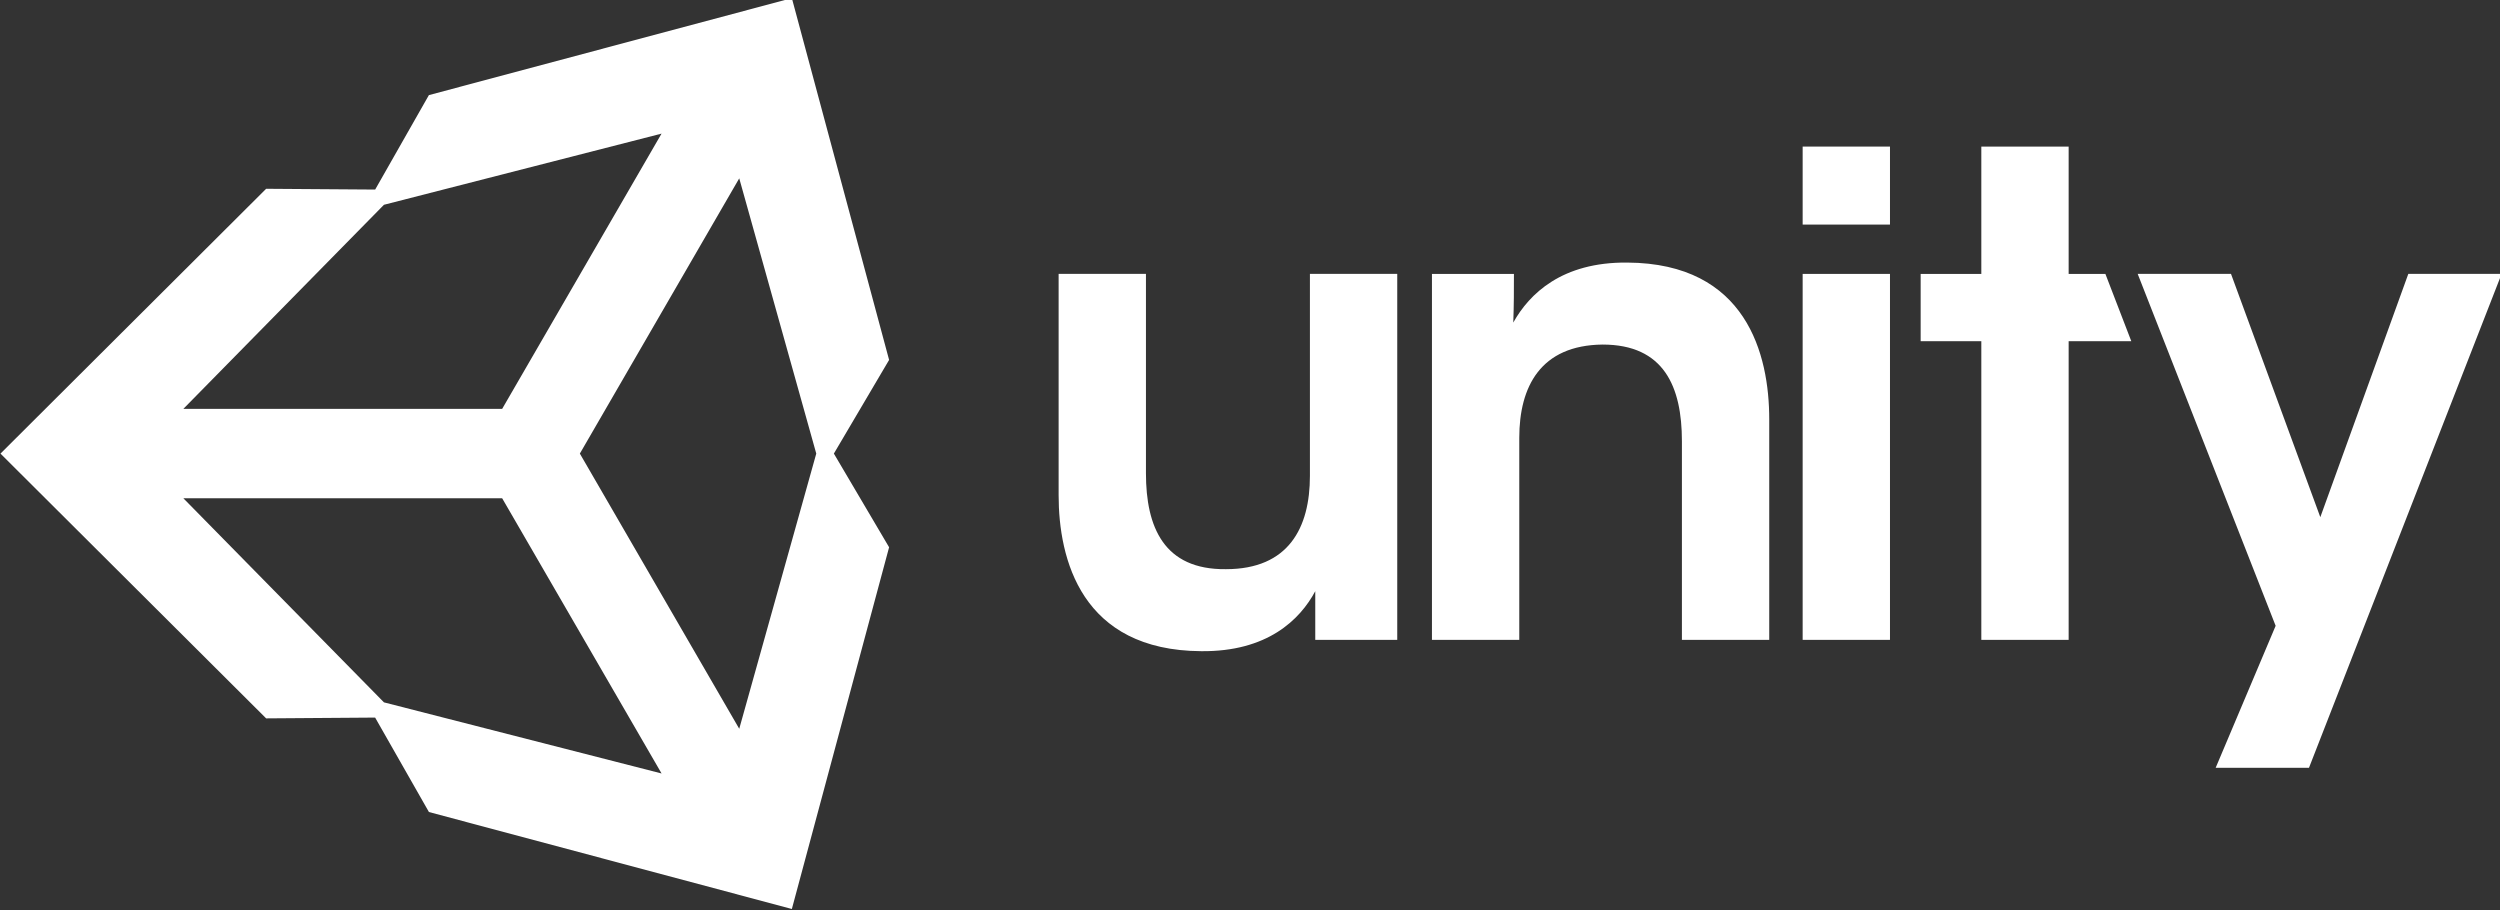 <?xml version="1.0" encoding="UTF-8" standalone="no"?>
<!-- Created with Inkscape (http://www.inkscape.org/) -->

<svg
   xmlns:dc="http://purl.org/dc/elements/1.1/"
   xmlns:cc="http://creativecommons.org/ns#"
   xmlns:rdf="http://www.w3.org/1999/02/22-rdf-syntax-ns#"
   xmlns:svg="http://www.w3.org/2000/svg"
   xmlns="http://www.w3.org/2000/svg"
   xmlns:sodipodi="http://sodipodi.sourceforge.net/DTD/sodipodi-0.dtd"
   xmlns:inkscape="http://www.inkscape.org/namespaces/inkscape"
   width="79.376mm"
   height="28.906mm"
   viewBox="0 0 79.376 28.906"
   version="1.1"
   id="svg8"
   inkscape:version="0.92.3 (2405546, 2018-03-11)"
   sodipodi:docname="unity-logo.svg">
  <rect x="0" y="0" width="79.376" height="28.906" fill="#333333" stroke="none"/>
  <sodipodi:namedview
     id="base"
     pagecolor="#ffffff"
     bordercolor="#666666"
     borderopacity="1.0"
     inkscape:pageopacity="0.0"
     inkscape:pageshadow="2"
     inkscape:zoom="1.979899"
     inkscape:cx="-68.741076"
     inkscape:cy="-64.732282"
     inkscape:document-units="mm"
     inkscape:current-layer="g3732"
     showgrid="false"
     inkscape:window-width="2560"
     inkscape:window-height="1377"
     inkscape:window-x="-8"
     inkscape:window-y="-8"
     inkscape:window-maximized="1"
     fit-margin-top="0"
     fit-margin-left="0"
     fit-margin-right="0"
     fit-margin-bottom="0" />
  <defs
     id="defs2">
    <clipPath
       clipPathUnits="userSpaceOnUse"
       id="a">
      <path
         inkscape:connector-curvature="0"
         id="path3713"
         d="M 0,0 H 2467.7 V 3078.5 H 0 Z" />
    </clipPath>
  </defs>
  <g
     transform="translate(-53.996,-18.695)"
     inkscape:label="Layer 1"
     inkscape:groupmode="layer"
     id="layer1">
    <g
       id="g3734"
       transform="matrix(0.331,0,0,-0.331,20.524,190.604)">
      <g
         id="g3732"
         transform="matrix(0.197,0,0,0.197,-14.645,-187.089)">
        <g
           transform="translate(4.101,508.488)"
           id="g3730"
           clip-path="url(#a)"
           style="opacity:1;fill:#ffffff">
          <path
             id="path3718"
             d="m 1263.9,2944.2 h -42.52 v -98.34 c 0,-25.32 -10.39,-45.44 -40.9,-45.44 -30.18,-0.33 -38.94,20.44 -38.94,46.73 v 97.05 h -42.52 v -107.76 c 0,-31.15 11.03,-75.62 69.46,-75.95 32.13,-0.32 48.03,15.26 55.5,29.21 v -23.69 h 39.92 v 178.19"
             inkscape:connector-curvature="0" />
          <path
             id="path3720"
             d="m 1280.8,2766 h 42.52 v 98.35 c 0,24.99 10.38,45.11 40.57,45.44 29.86,0 38.62,-20.45 38.62,-47.06 V 2766 h 42.52 v 107.44 c 0,31.48 -11.03,75.95 -69.13,76.27 -31.81,0.32 -47.72,-15.25 -55.5,-29.21 0.32,8.44 0.32,15.9 0.32,23.69 H 1280.8 V 2766"
             inkscape:connector-curvature="0" />
          <path
             id="path3722"
             d="m 1461.3,2766 h 42.52 v 178.19 h -42.52 z m 0,202.21 h 42.52 v 37.98 h -42.52 v -37.98"
             inkscape:connector-curvature="0" />
          <path
             id="path3724"
             d="m 1548.3,2766 h 42.52 v 145.41 h 30.51 l -12.62,32.78 h -17.89 v 62 h -42.52 v -62 h -29.54 v -32.78 h 29.54 V 2766"
             inkscape:connector-curvature="0" />
          <path
             id="path3726"
             d="m 1662.4,2703.7 h 45.44 l 93.81,240.51 h -45.44 l -42.85,-118.47 -43.49,118.47 h -45.44 l 67.18,-171.37 -29.21,-69.14"
             inkscape:connector-curvature="0" />
          <path
             id="path3728"
             d="m 865.9,2856.7 77.609,134.02 37.504,-134.02 -37.504,-133.99 z m -37.829,-21.76 77.622,-134 -135.18,34.63 -97.668,99.37 h 155.23 z m 77.606,177.56 -77.606,-134.02 h -155.23 l 97.668,99.37 135.17,34.65 z m 110.8,-110.19 -47.353,176.15 -176.73,-47.21 -26.161,-45.99 -53.085,0.38 -129.36,-128.95 129.36,-128.92 h 0.003 l 53.063,0.39 26.199,-45.99 176.71,-47.21 47.353,176.13 -26.892,45.61 26.892,45.61"
             inkscape:connector-curvature="0" />
        </g>
      </g>
    </g>
  </g>
</svg>
